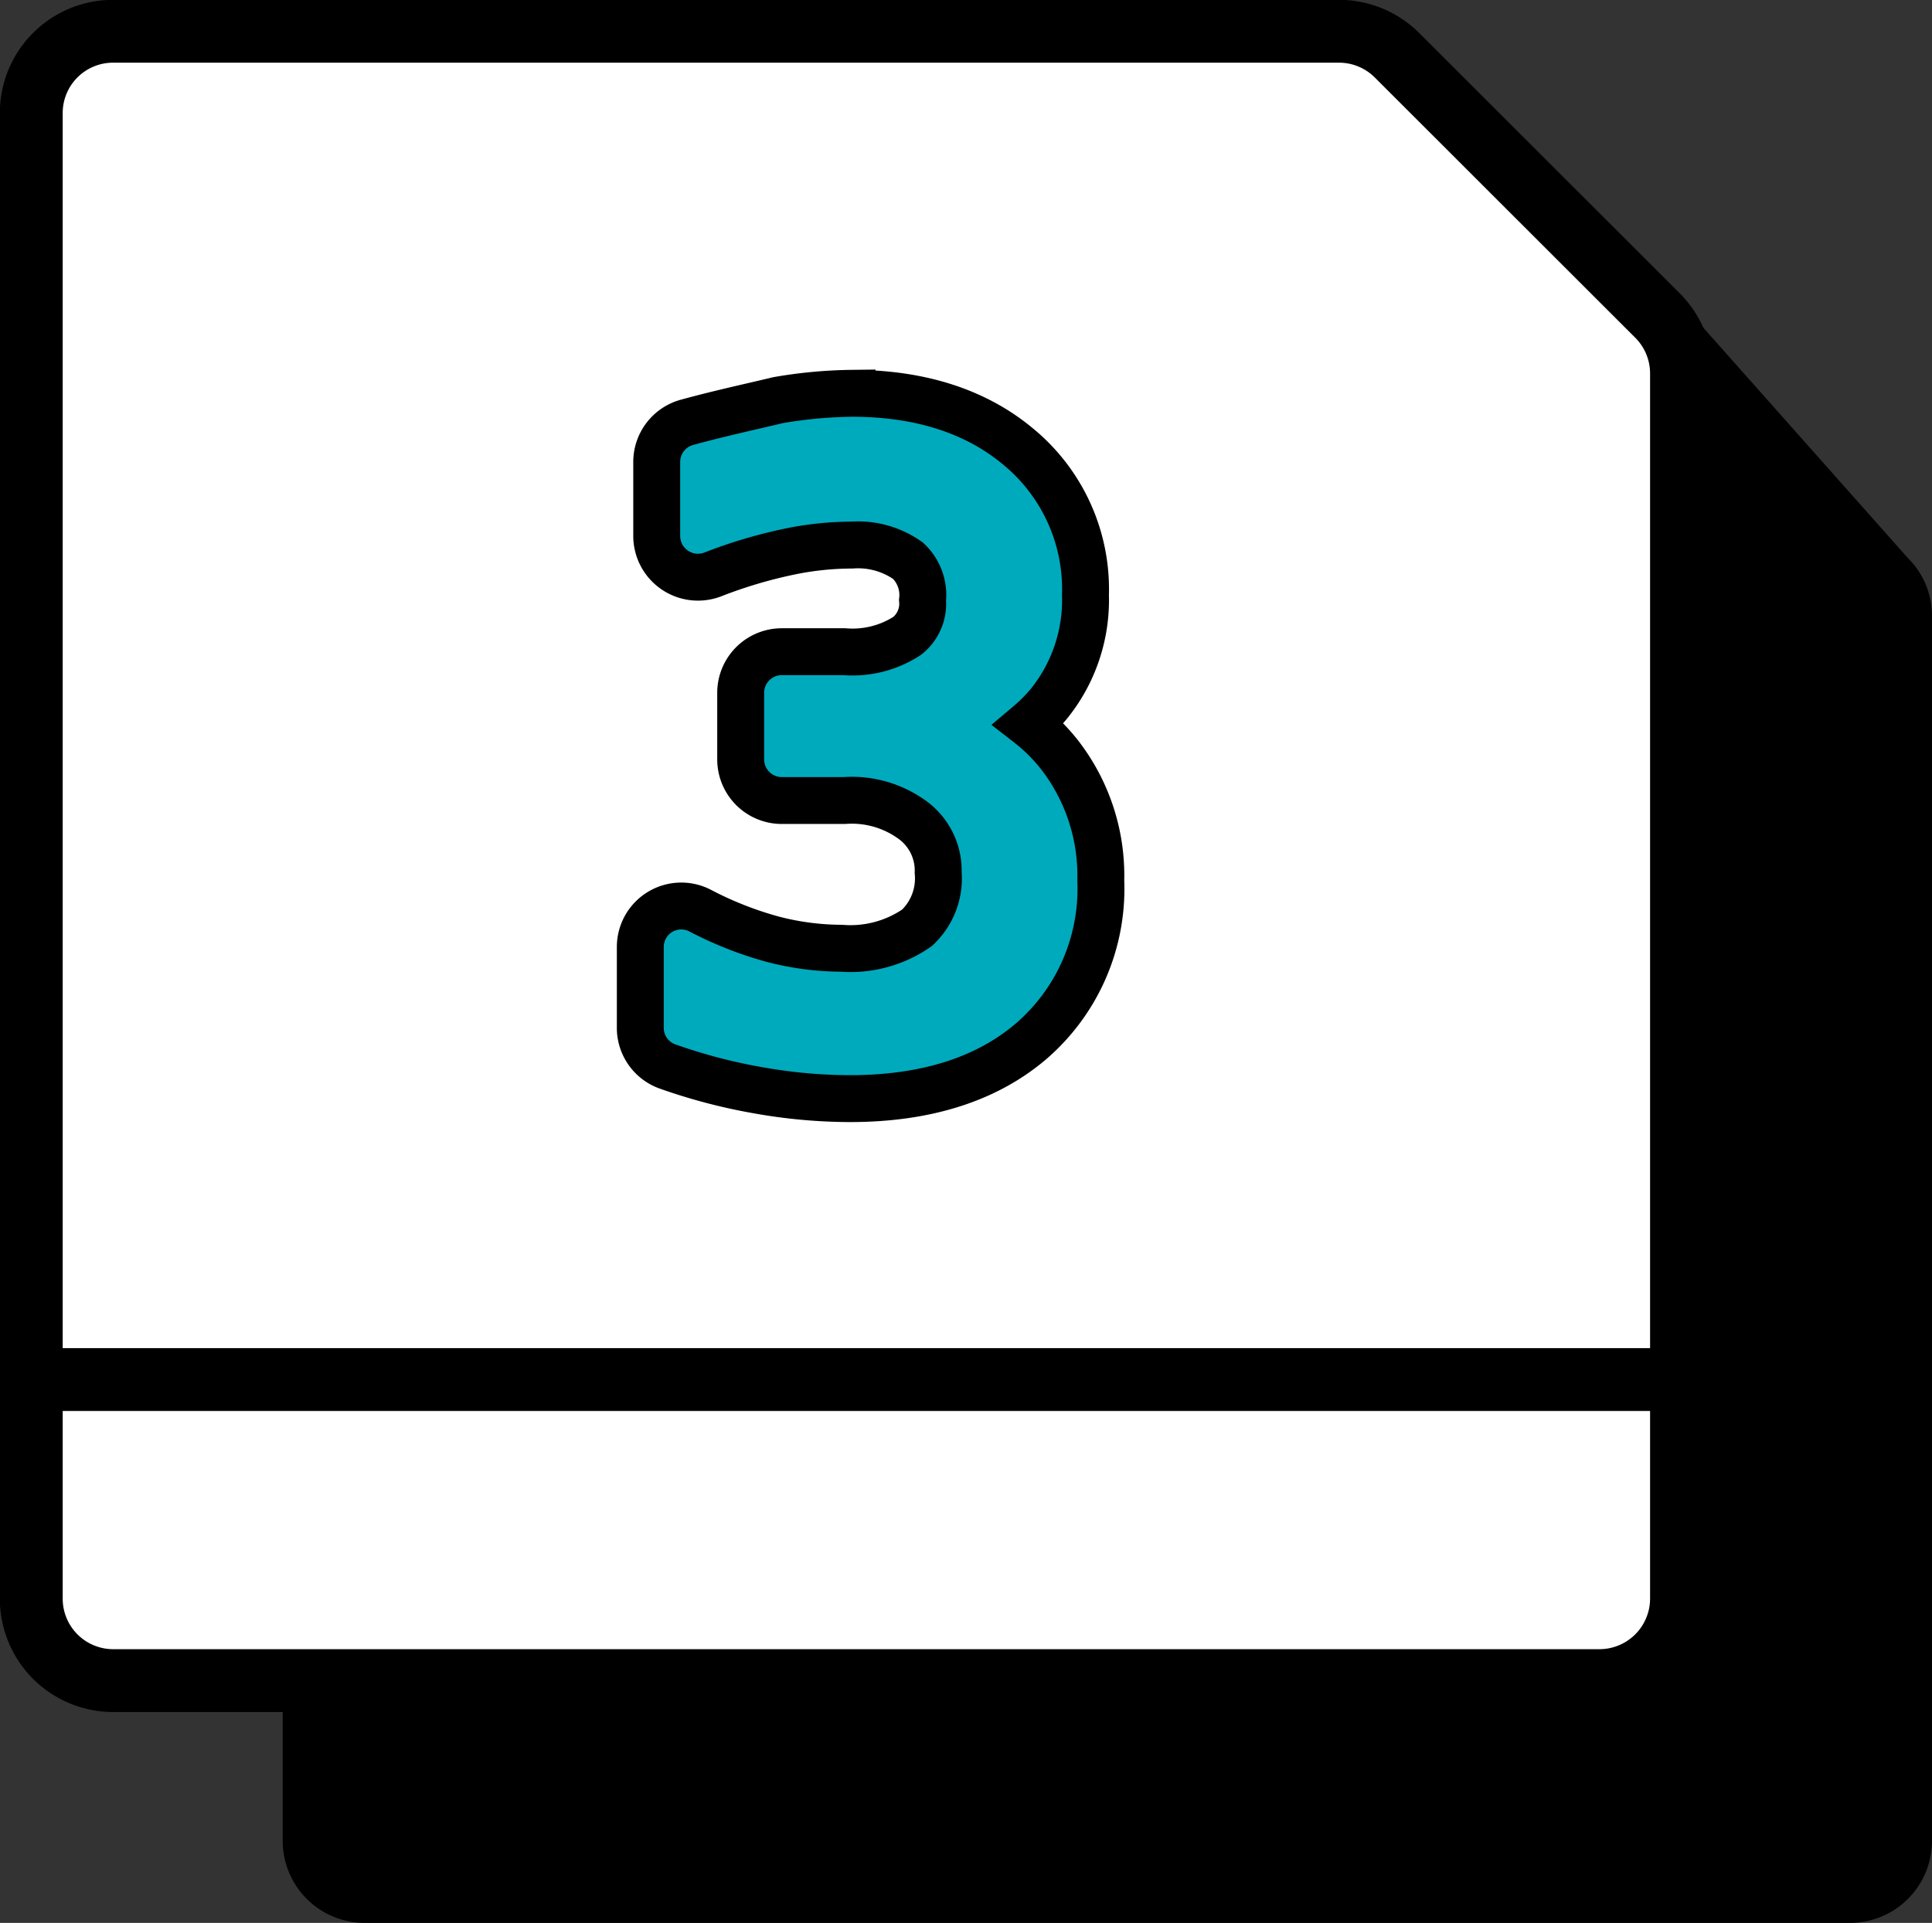 <svg xmlns="http://www.w3.org/2000/svg" viewBox="0 0 123.56 123.01"><rect x="0" y="0" width="123.56" height="123.01" fill="#333333" stroke="none"/><defs><style>.cls-1{fill:#fff;}.cls-1,.cls-2,.cls-3{stroke:#000;}.cls-1,.cls-2{stroke-linecap:round;stroke-linejoin:round;stroke-width:4.02px;}.cls-2{fill:none;}.cls-3{fill:#00aabd;stroke-miterlimit:10;stroke-width:3px;}</style></defs><title>Ресурс 11</title><g id="Слой_2" data-name="Слой 2"><g id="Слой_7" data-name="Слой 7"><path class="cls-1" d="M102.27,107.51h-95A5.24,5.24,0,0,1,2,102.27v-95A5.23,5.23,0,0,1,7.25,2H85.63a5.25,5.25,0,0,1,3.71,1.53L106,20.18a5.24,5.24,0,0,1,1.54,3.7v78.39A5.25,5.25,0,0,1,102.27,107.51Z"/><path d="M123.56,39.38v78.39a5.25,5.25,0,0,1-5.24,5.24h-95a5.25,5.25,0,0,1-5.24-5.24V107.54l89.11-.37V19L122,35.68A5.2,5.2,0,0,1,123.56,39.38Z"/><line class="cls-2" x1="2.72" y1="88.25" x2="106.8" y2="88.25"/><path class="cls-3" d="M67.79,48.32a11.36,11.36,0,0,0-2-2,10.71,10.71,0,0,0,1.26-1.26,10.55,10.55,0,0,0,2.37-7,11.81,11.81,0,0,0-4.29-9.48c-2.71-2.27-6.29-3.42-10.64-3.42a29.51,29.51,0,0,0-4.74.44C48.1,26,46.16,26.41,44,27a2.63,2.63,0,0,0-2,2.54V34.3a2.64,2.64,0,0,0,3.58,2.45,30.67,30.67,0,0,1,4.71-1.42,19.81,19.81,0,0,1,4.18-.46,5.52,5.52,0,0,1,3.6,1,3,3,0,0,1,.93,2.52,2.61,2.61,0,0,1-1,2.3,6.42,6.42,0,0,1-4,1h-4a2.63,2.63,0,0,0-2.63,2.63v4.26a2.63,2.63,0,0,0,2.63,2.63h4a6.58,6.58,0,0,1,4.47,1.33A4,4,0,0,1,60,55.81a4.33,4.33,0,0,1-1.35,3.54,7.46,7.46,0,0,1-4.85,1.31,17.6,17.6,0,0,1-4.39-.58,23.14,23.14,0,0,1-4.62-1.82,2.62,2.62,0,0,0-3.84,2.33v5.16a2.62,2.62,0,0,0,1.76,2.48,35.63,35.63,0,0,0,5.8,1.52,33.75,33.75,0,0,0,5.85.53c4.82,0,8.7-1.22,11.55-3.64a12.87,12.87,0,0,0,4.49-10.31A12.6,12.6,0,0,0,67.79,48.32Z"/></g></g></svg>